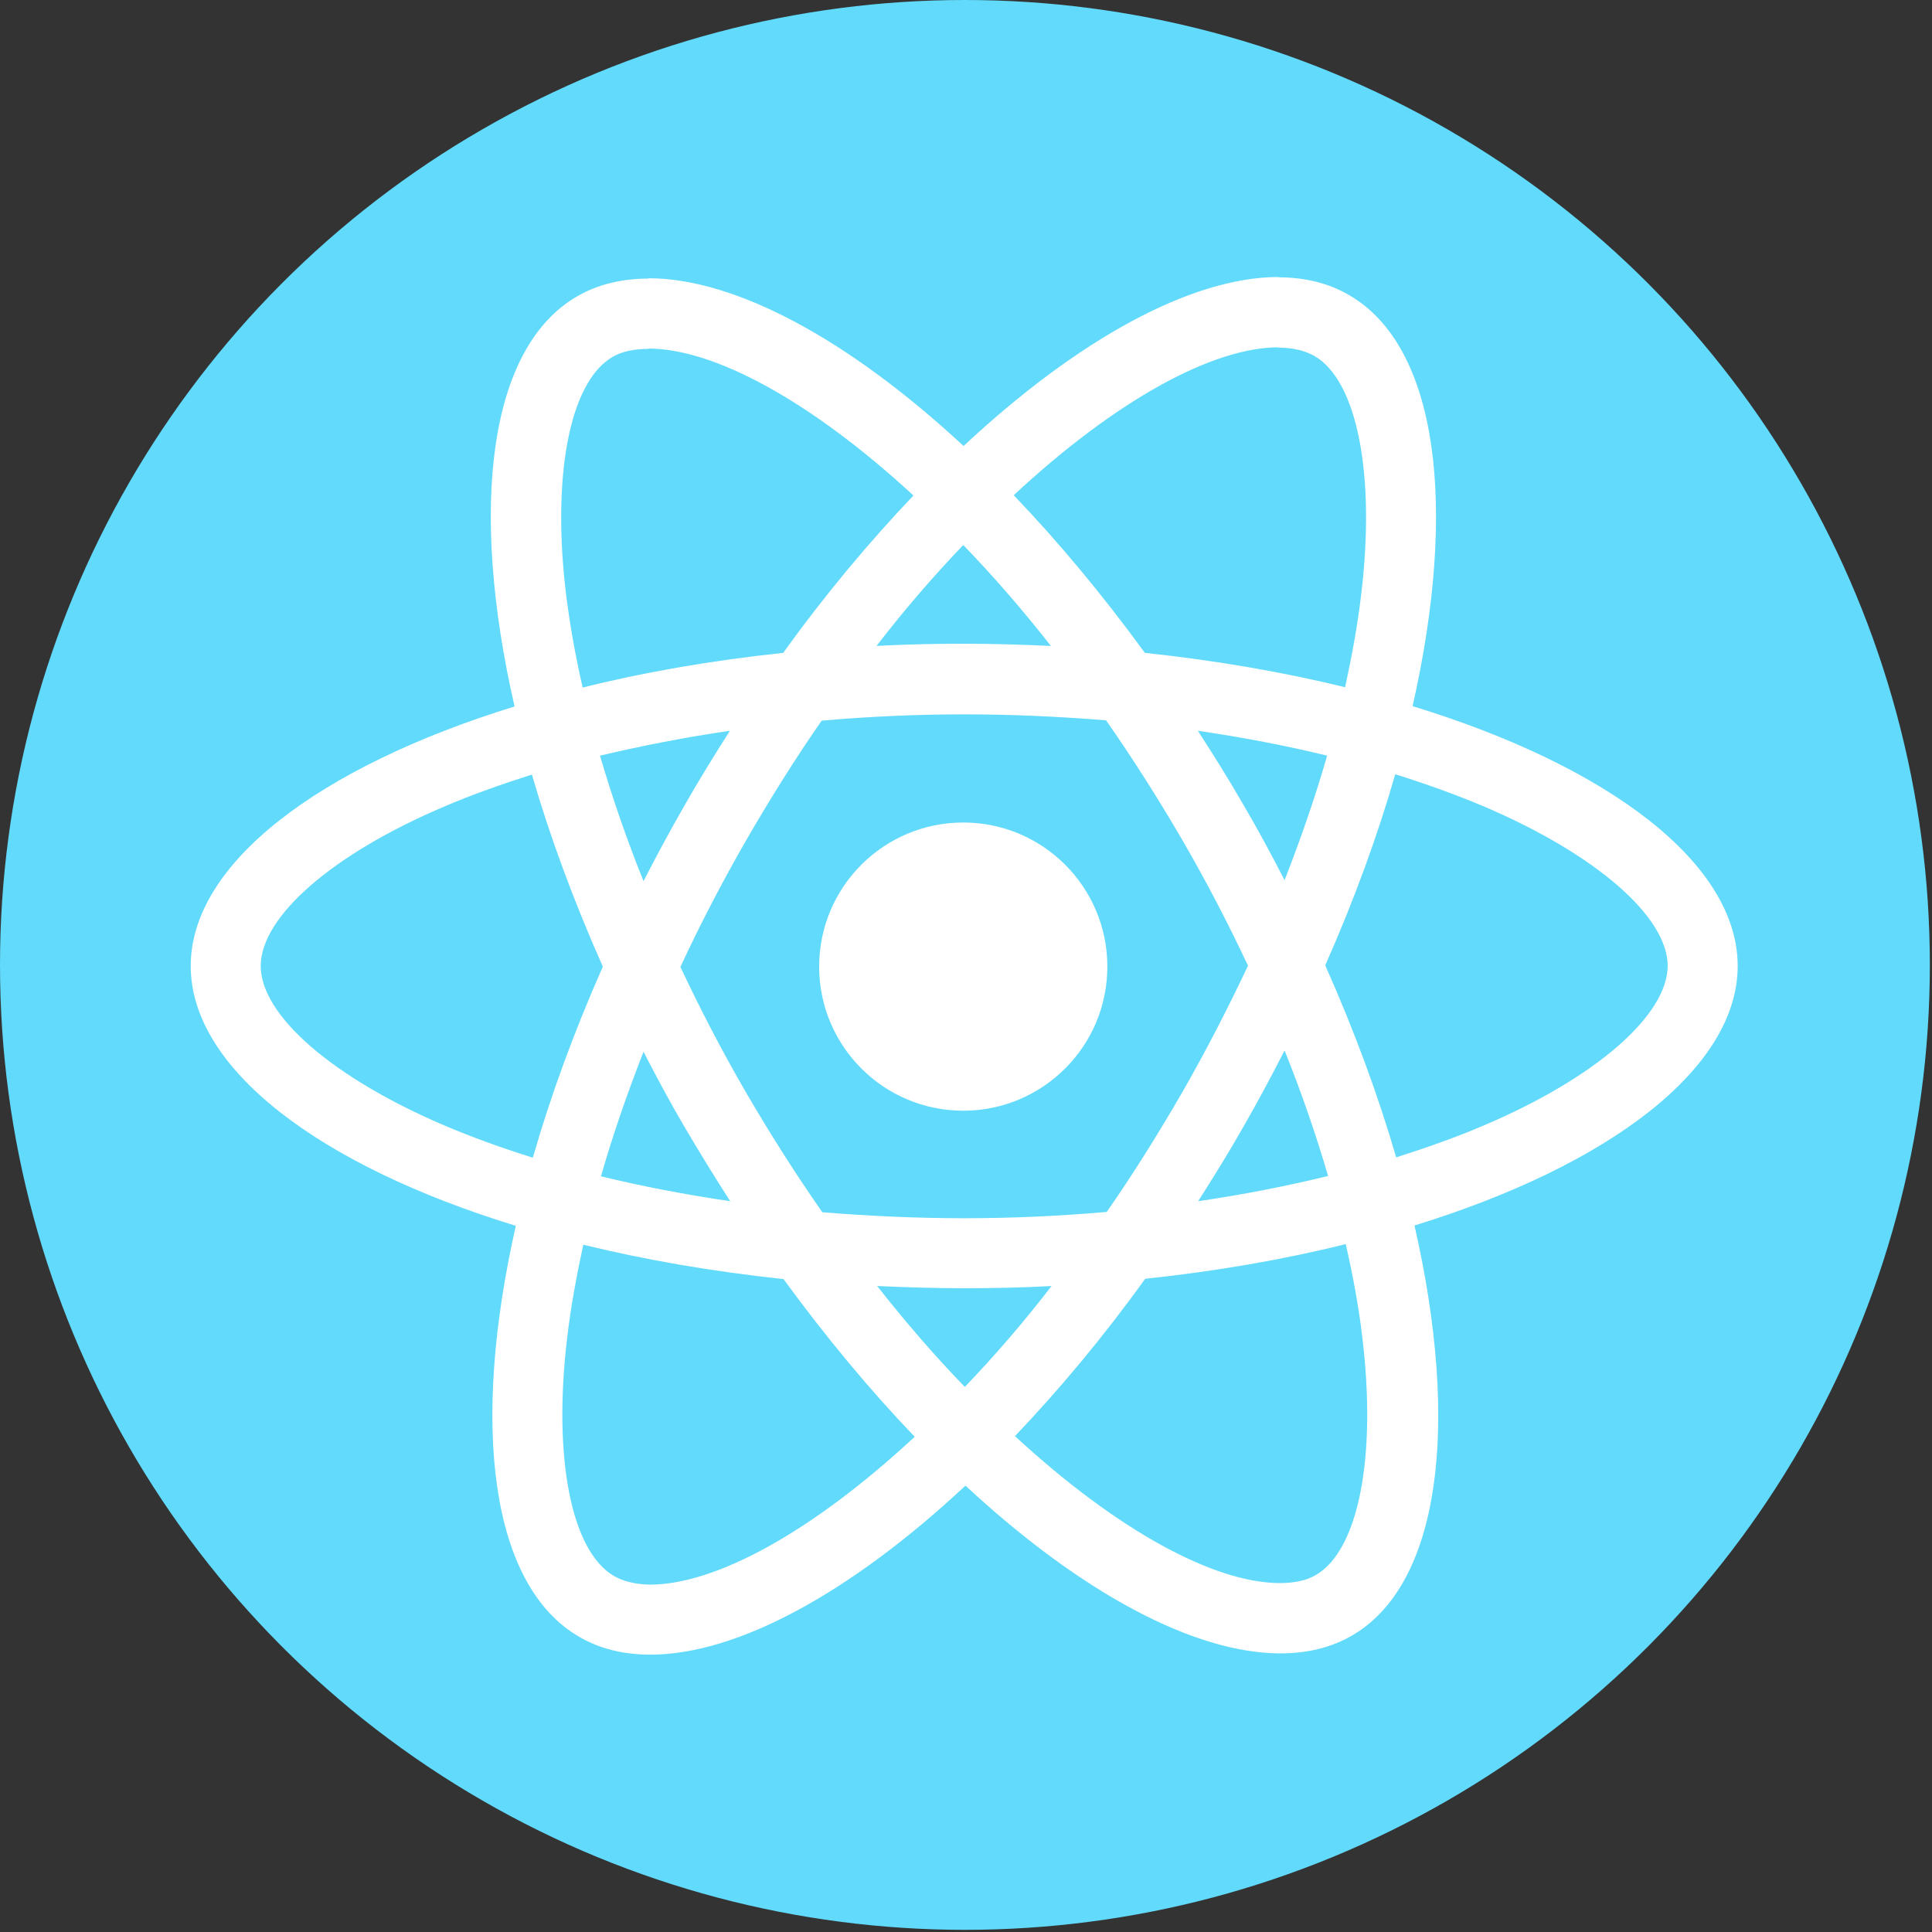 <?xml version="1.0" encoding="UTF-8"?>
<svg width="537px" height="537px" viewBox="0 0 537 537" version="1.1" xmlns="http://www.w3.org/2000/svg" xmlns:xlink="http://www.w3.org/1999/xlink">
    <rect x="0" y="0" width="537" height="537" fill="#333333" stroke="none"/>
    <!-- Generator: Sketch 52.4 (67378) - http://www.bohemiancoding.com/sketch -->
    <title>react</title>
    <desc>Created with Sketch.</desc>
    <g id="Page-2" stroke="none" stroke-width="1" fill="none" fill-rule="evenodd">
        <g id="react">
            <circle id="Oval-Copy" fill="#61DAFB" cx="268.2" cy="268.2" r="268.2"></circle>
            <path d="M482.99,268.494 C482.99,240.01 447.319,213.015 392.629,196.275 C405.25,140.534 399.641,96.186 374.925,81.988 C369.228,78.658 362.567,77.08 355.293,77.08 L355.293,96.625 C359.325,96.625 362.567,97.413 365.284,98.903 C377.204,105.74 382.375,131.77 378.343,165.25 C377.379,173.488 375.802,182.165 373.874,191.017 C356.695,186.81 337.94,183.567 318.22,181.464 C306.388,165.25 294.118,150.525 281.76,137.642 C310.332,111.086 337.151,96.537 355.381,96.537 L355.381,76.992 C355.381,76.992 355.381,76.992 355.381,76.992 C331.279,76.992 299.727,94.171 267.825,123.969 C235.922,94.346 204.371,77.343 180.269,77.343 L180.269,96.888 C198.411,96.888 225.318,111.349 253.889,137.73 C241.619,150.613 229.349,165.25 217.693,181.464 C197.885,183.567 179.129,186.81 161.951,191.104 C159.935,182.34 158.445,173.839 157.394,165.688 C153.274,132.208 158.358,106.178 170.19,99.254 C172.819,97.676 176.237,96.975 180.269,96.975 L180.269,77.431 C180.269,77.431 180.269,77.431 180.269,77.431 C172.907,77.431 166.246,79.008 160.461,82.339 C135.833,96.537 130.312,140.797 143.02,196.363 C88.506,213.191 53.01,240.097 53.01,268.494 C53.01,296.978 88.681,323.972 143.371,340.712 C130.75,396.454 136.359,440.801 161.075,454.999 C166.772,458.33 173.433,459.908 180.795,459.908 C204.897,459.908 236.448,442.729 268.351,412.931 C300.253,442.554 331.805,459.557 355.907,459.557 C363.269,459.557 369.93,457.979 375.714,454.649 C400.342,440.451 405.863,396.191 393.155,340.625 C447.494,323.885 482.99,296.89 482.99,268.494 Z M368.878,210.036 C365.635,221.342 361.603,232.998 357.046,244.655 C353.453,237.643 349.684,230.632 345.565,223.62 C341.533,216.609 337.238,209.773 332.944,203.112 C345.389,204.952 357.397,207.231 368.878,210.036 Z M328.737,303.376 C321.901,315.208 314.889,326.426 307.615,336.856 C294.556,337.995 281.322,338.609 268,338.609 C254.766,338.609 241.532,337.995 228.56,336.944 C221.286,326.514 214.187,315.383 207.351,303.639 C200.69,292.158 194.642,280.501 189.121,268.757 C194.555,257.013 200.69,245.268 207.263,233.787 C214.099,221.955 221.111,210.737 228.385,200.307 C241.444,199.168 254.678,198.554 268,198.554 C281.234,198.554 294.468,199.168 307.44,200.219 C314.714,210.649 321.813,221.78 328.649,233.524 C335.31,245.005 341.358,256.662 346.879,268.406 C341.358,280.15 335.31,291.895 328.737,303.376 Z M357.046,291.982 C361.779,303.727 365.81,315.471 369.141,326.864 C357.659,329.669 345.565,332.035 333.032,333.876 C337.326,327.127 341.621,320.204 345.652,313.104 C349.684,306.093 353.453,298.994 357.046,291.982 Z M268.175,385.498 C260.024,377.084 251.874,367.706 243.81,357.452 C251.698,357.803 259.761,358.066 267.912,358.066 C276.151,358.066 284.302,357.89 292.277,357.452 C284.389,367.706 276.239,377.084 268.175,385.498 Z M202.968,333.876 C190.523,332.035 178.516,329.757 167.035,326.952 C170.277,315.646 174.309,303.989 178.866,292.333 C182.46,299.344 186.228,306.356 190.348,313.367 C194.467,320.379 198.674,327.215 202.968,333.876 Z M267.737,151.49 C275.888,159.903 284.039,169.281 292.102,179.536 C284.214,179.185 276.151,178.922 268,178.922 C259.761,178.922 251.611,179.097 243.635,179.536 C251.523,169.281 259.674,159.903 267.737,151.49 Z M202.881,203.112 C198.586,209.86 194.292,216.784 190.26,223.883 C186.228,230.895 182.46,237.906 178.866,244.918 C174.134,233.173 170.102,221.429 166.772,210.036 C178.253,207.319 190.348,204.952 202.881,203.112 Z M123.563,312.842 C92.537,299.607 72.467,282.254 72.467,268.494 C72.467,254.734 92.537,237.293 123.563,224.146 C131.101,220.903 139.339,218.011 147.841,215.294 C152.836,232.472 159.41,250.352 167.56,268.669 C159.497,286.899 153.012,304.691 148.104,321.781 C139.427,319.064 131.188,316.084 123.563,312.842 Z M170.716,438.084 C158.796,431.248 153.625,405.218 157.657,371.738 C158.621,363.5 160.198,354.823 162.126,345.971 C179.305,350.178 198.06,353.421 217.78,355.524 C229.612,371.738 241.882,386.462 254.24,399.346 C225.668,425.902 198.849,440.451 180.619,440.451 C176.675,440.363 173.345,439.574 170.716,438.084 Z M378.606,371.3 C382.726,404.78 377.642,430.81 365.81,437.734 C363.181,439.311 359.763,440.012 355.731,440.012 C337.589,440.012 310.682,425.551 282.111,399.17 C294.381,386.287 306.651,371.65 318.307,355.436 C338.115,353.333 356.871,350.09 374.049,345.796 C376.065,354.648 377.642,363.149 378.606,371.3 Z M412.349,312.842 C404.812,316.084 396.573,318.977 388.072,321.694 C383.076,304.515 376.503,286.636 368.352,268.319 C376.415,250.089 382.901,232.297 387.809,215.206 C396.486,217.923 404.724,220.903 412.437,224.146 C443.463,237.38 463.533,254.734 463.533,268.494 C463.445,282.254 443.375,299.695 412.349,312.842 Z" id="Shape" fill="#FFFFFF" fill-rule="nonzero"></path>
            <circle id="Oval" fill="#FFFFFF" cx="267.737" cy="268.669" r="40.053"></circle>
        </g>
    </g>
</svg>